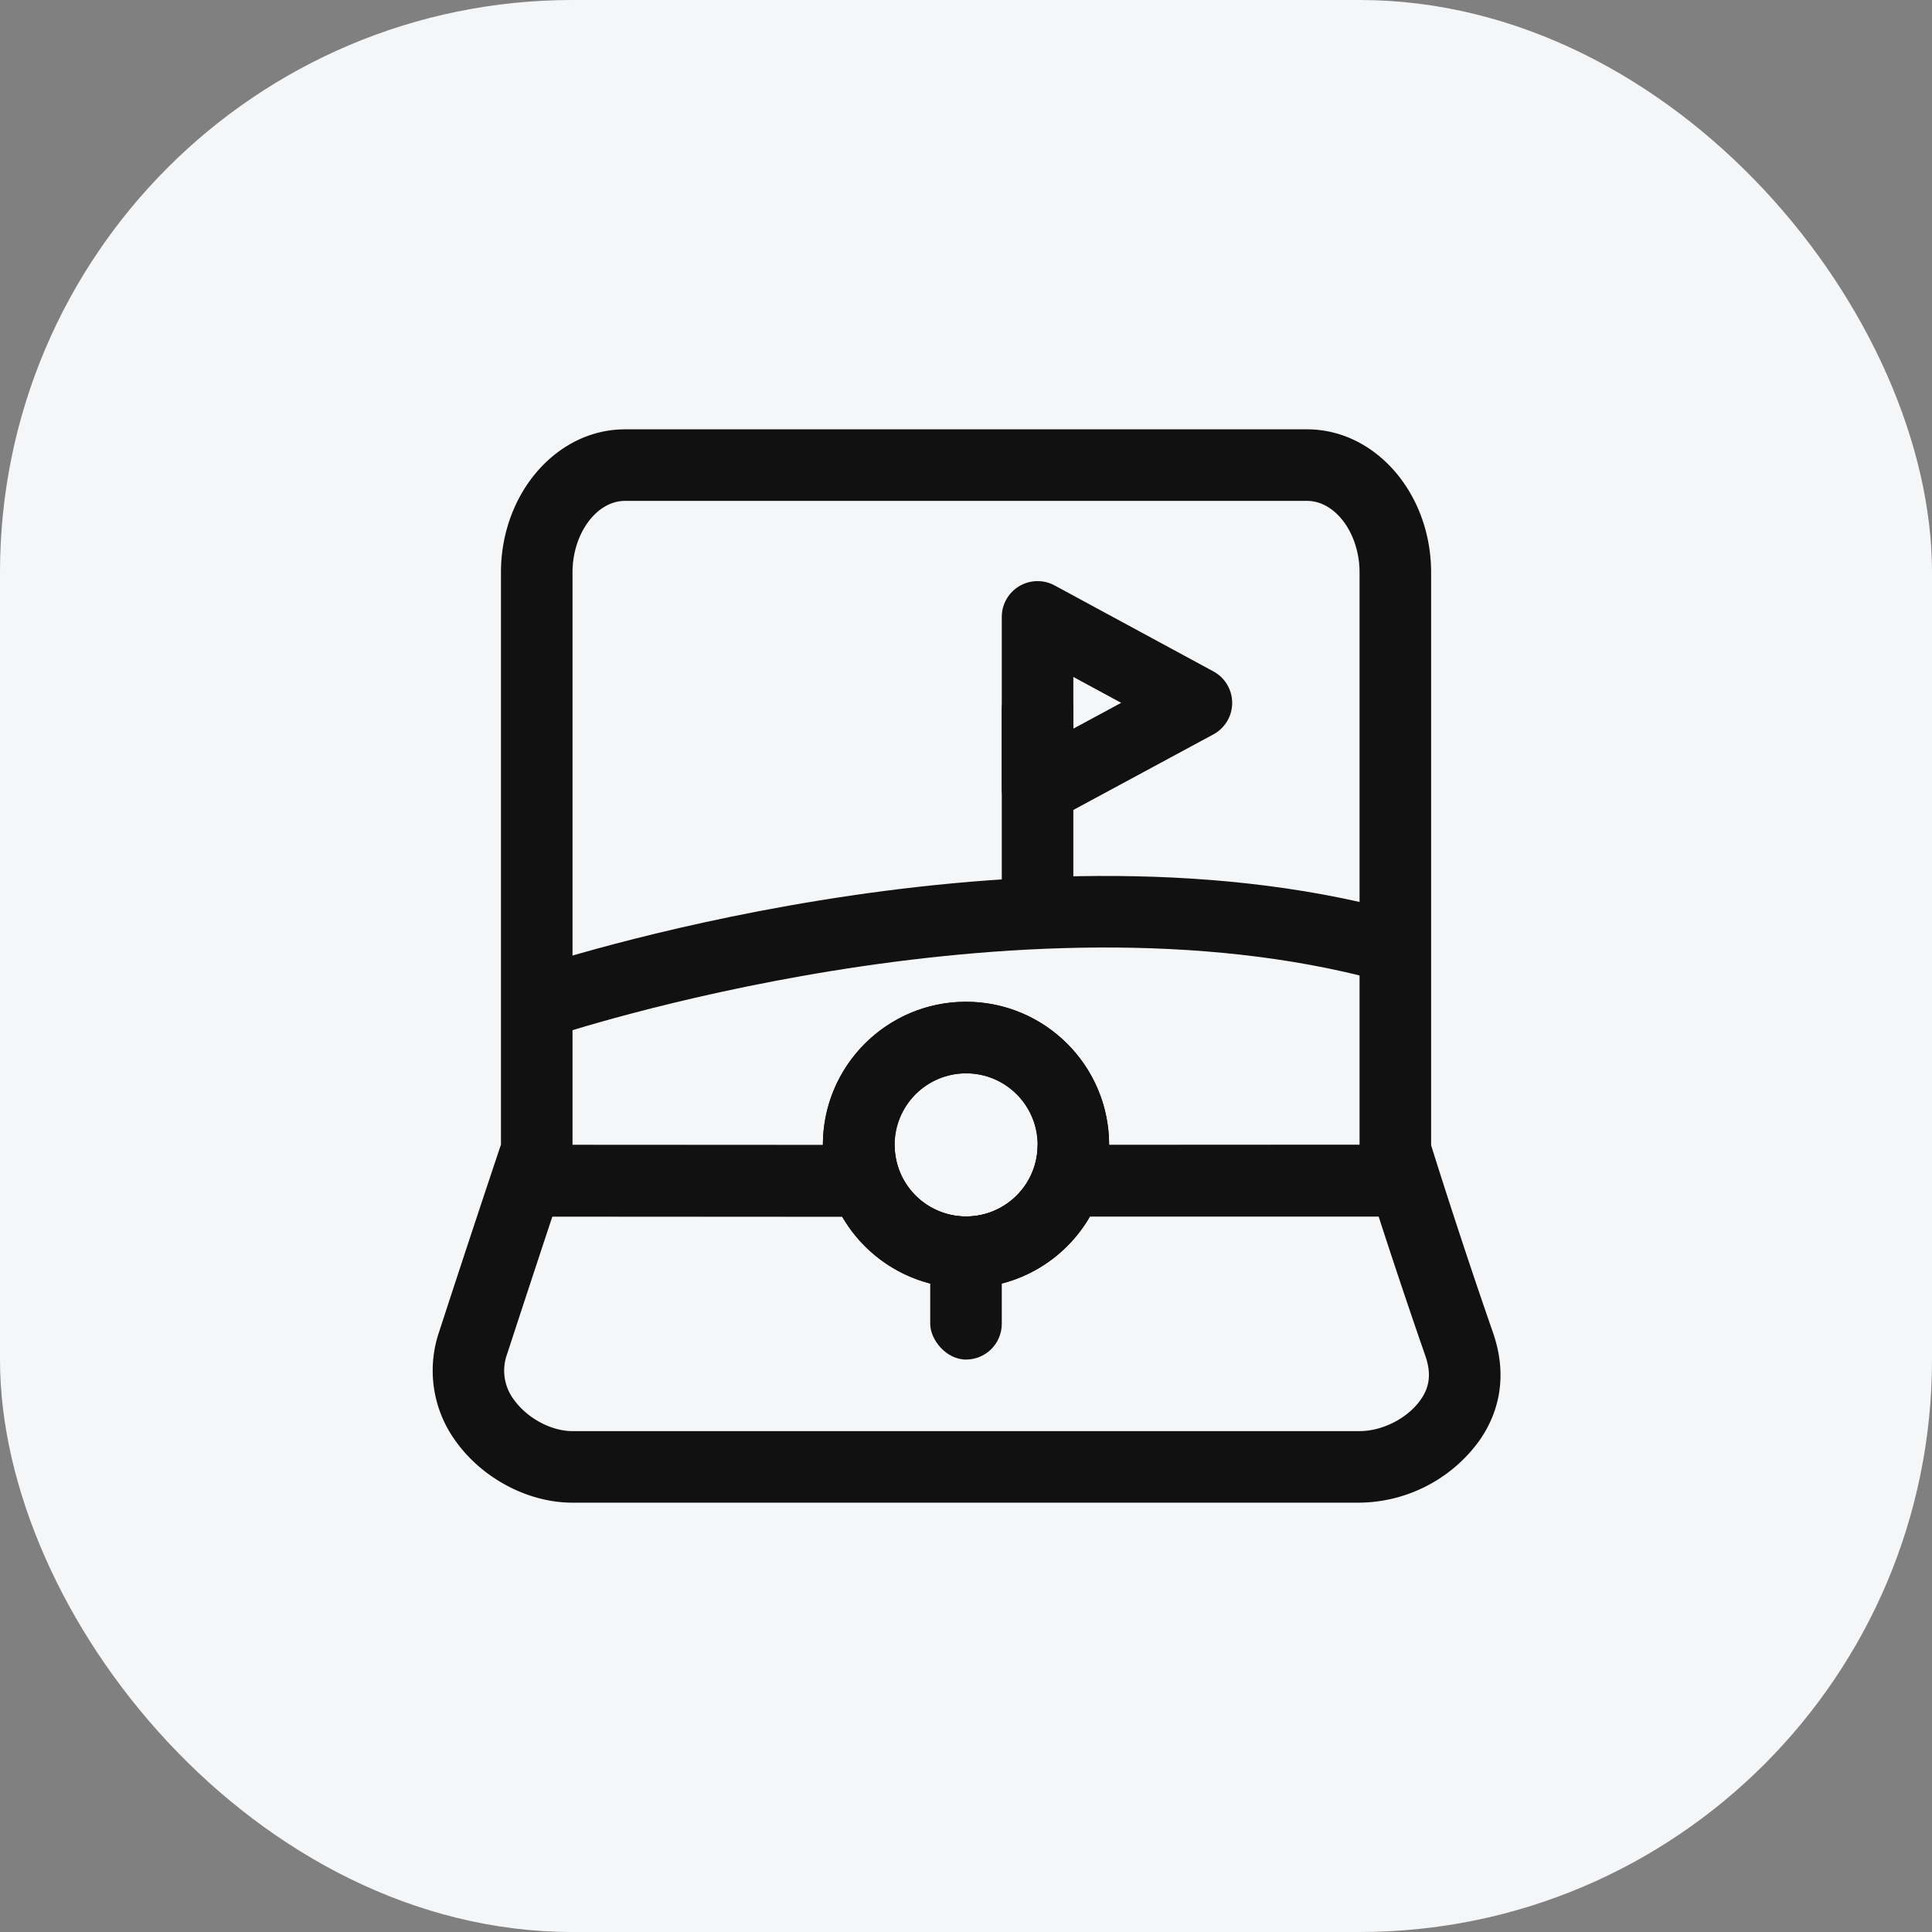 <svg xmlns="http://www.w3.org/2000/svg" width="27" height="27" viewBox="0 0 27 27">
    <rect x="0" y="0" width="27" height="27" fill="#808080" stroke="none"/>
    <g transform="translate(-104 -166)">
        <rect data-name="사각형 7186" width="27" height="27" rx="8" transform="translate(104 166)" style="fill:#f5f6f8"/>
        <path data-name="사각형 14096" transform="translate(110 172)" style="fill:transparent" d="M0 0h15v15H0z"/>
        <g data-name="빼기 388" style="fill:none">
            <path d="M13939.956 18272h-11a2.075 2.075 0 0 1-1.621-.848 1.675 1.675 0 0 1-.24-1.541c.339-1.043.684-2.074.813-2.463l.049-.146h5.5a1 1 0 1 0 2 0h5.5c0 .012.39 1.254.862 2.609a1.614 1.614 0 0 1-.2 1.535 2.1 2.1 0 0 1-1.663.854z" style="stroke:none" transform="translate(-13816.956 -18085)"/>
            <path d="M13939.956 18271c.32 0 .669-.178.852-.436.131-.183.152-.376.065-.623a95.442 95.442 0 0 1-.65-1.939h-4.035a1.999 1.999 0 0 1-3.463 0h-4.05c-.165.498-.4 1.21-.633 1.924a.673.673 0 0 0 .1.64c.186.256.52.434.812.434h11.002m0 1h-11.002c-.612 0-1.249-.334-1.621-.848a1.675 1.675 0 0 1-.24-1.54c.339-1.044.683-2.075.813-2.464.03-.09.048-.144.05-.146h5.502c.001.268.104.52.293.707a1 1 0 0 0 1.706-.707h5.498c.004.012.39 1.254.862 2.61.246.699.029 1.22-.196 1.534a2.095 2.095 0 0 1-1.665.854z" style="fill:#111;stroke:none" transform="translate(-13816.956 -18085)"/>
        </g>
        <g data-name="빼기 387" style="fill:none">
            <path d="M13933.5 18277h-6.5v-9a1.884 1.884 0 0 1 1.733-2h9.532a1.884 1.884 0 0 1 1.733 2v9h-6.493a1 1 0 1 0-.007 0z" style="stroke:none" transform="translate(-13816 -18094)"/>
            <path d="M13931.5 18276.002v-.002c0-1.104.897-2 2-2s2 .896 2 2l3.5-.002V18268c0-.543-.336-1-.733-1h-9.533c-.397 0-.733.457-.733 1v8l3.499.002m2 1.002-6.499-.004v-9c0-1.102.777-2 1.733-2h9.533c.956 0 1.733.898 1.733 2v8.998l-6.493.002a1 1 0 1 0-.007 0v.004z" style="fill:#111;stroke:none" transform="translate(-13816 -18094)"/>
        </g>
        <g data-name="타원 2352" transform="translate(115.5 180)" style="stroke:#111;fill:none">
            <circle cx="2" cy="2" r="2" style="stroke:none"/>
            <circle cx="2" cy="2" r="1.5" style="fill:none"/>
        </g>
        <rect data-name="사각형 18072" width="1" height="2" rx=".5" transform="translate(117 183)" style="fill:#111"/>
        <path data-name="패스 14040" d="M4710.465-7303.841s6.566-2.2 11.8-.78" transform="translate(-4598.864 7483.84)" style="stroke:#111;fill:none"/>
        <path data-name="선 963" transform="translate(118.5 175.915)" style="stroke-linecap:round;stroke-linejoin:round;stroke:#111;fill:none" d="M0 2.59V0"/>
        <path data-name="패스 14042" d="M7.942 1.952 5.722.75v2.4z" transform="translate(112.778 173.871)" style="stroke-linecap:round;stroke-linejoin:round;stroke:#111;fill:none"/>
    </g>
</svg>

